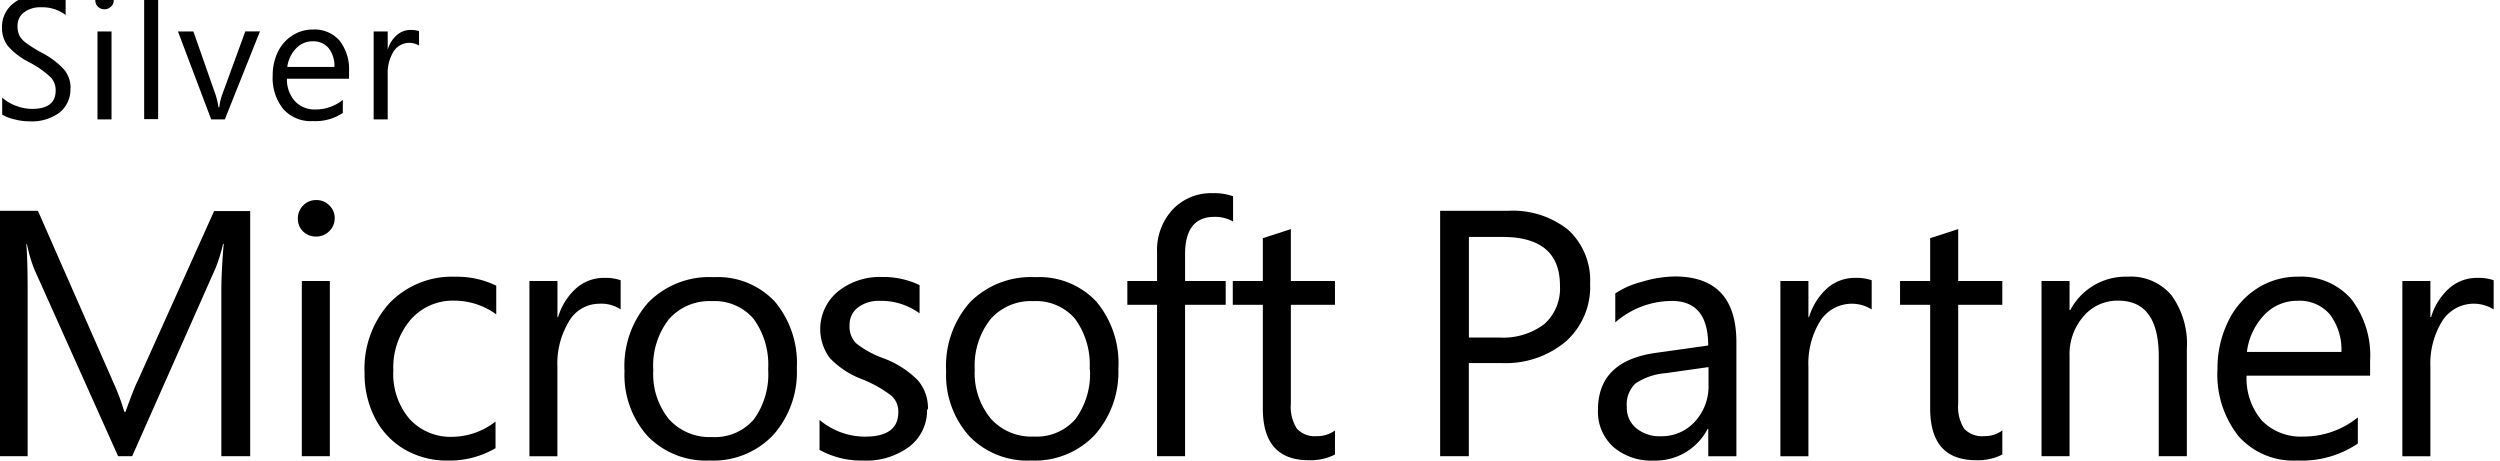 <svg xmlns="http://www.w3.org/2000/svg" xmlns:xlink="http://www.w3.org/1999/xlink" width="190" height="35" viewBox="0 0 190 35">
  <defs>
    <clipPath id="clip-path">
      <rect id="Rectangle_1366" data-name="Rectangle 1366" width="190" height="35" transform="translate(0 0.493)" fill="none"/>
    </clipPath>
    <clipPath id="clip-path-2">
      <path id="Path_1434" data-name="Path 1434" d="M0,0V35.8H189.517V0" fill="none"/>
    </clipPath>
  </defs>
  <g id="Layer_2" data-name="Layer 2" transform="translate(0 -0.827)">
    <g id="Layer_1" data-name="Layer 1" transform="translate(0 0.333)">
      <g id="Group_392" data-name="Group 392" clip-path="url(#clip-path)">
        <g id="Group_391" data-name="Group 391" transform="translate(0 -0.311)" clip-path="url(#clip-path-2)">
          <path id="Path_1412" data-name="Path 1412" d="M19.007,45.909H16.822V33.384q0-1.482.179-3.611h-.049a12.494,12.494,0,0,1-.556,1.809L10.044,45.909H8.976l-6.365-14.2A11.062,11.062,0,0,1,2.05,29.8H2c.068.747.1,1.957.1,3.642V45.909H0V27.26H2.883L8.6,40.267a16.735,16.735,0,0,1,.846,2.266h.093c.432-1.2.728-1.957.9-2.29l5.834-12.964h2.741V45.909" transform="translate(0 -10.432)"/>
          <path id="Path_1413" data-name="Path 1413" d="M39.466,27.312a1.321,1.321,0,0,1-.42.994,1.377,1.377,0,0,1-.988.4,1.4,1.4,0,0,1-.988-.383,1.333,1.333,0,0,1-.4-1.006,1.358,1.358,0,0,1,.4-.969,1.321,1.321,0,0,1,.994-.414,1.34,1.34,0,0,1,1,.407,1.315,1.315,0,0,1,.407.975M39.1,45.4h-2.13V32.084H39.1V45.4" transform="translate(-14.032 -9.923)"/>
          <path id="Path_1414" data-name="Path 1414" d="M54.826,48.4a6.92,6.92,0,0,1-3.63.938,6.371,6.371,0,0,1-3.266-.84,5.834,5.834,0,0,1-2.253-2.371,7.315,7.315,0,0,1-.8-3.451,7.408,7.408,0,0,1,1.889-5.3,6.581,6.581,0,0,1,5.031-2.006,6.753,6.753,0,0,1,3.087.679v2.179a5.445,5.445,0,0,0-3.173-1.043,4.266,4.266,0,0,0-3.358,1.475,5.611,5.611,0,0,0-1.29,3.821,5.26,5.26,0,0,0,1.235,3.7,4.216,4.216,0,0,0,3.29,1.352,5.414,5.414,0,0,0,3.241-1.161V48.4" transform="translate(-17.169 -13.531)"/>
          <path id="Path_1415" data-name="Path 1415" d="M72.113,37.913a2.624,2.624,0,0,0-1.624-.432,2.655,2.655,0,0,0-2.3,1.333,6.173,6.173,0,0,0-.883,3.469v6.791H65.18V35.753h2.13v2.741h.049a4.747,4.747,0,0,1,1.364-2.179,3.148,3.148,0,0,1,2.117-.8,3.543,3.543,0,0,1,1.272.179v2.216" transform="translate(-24.943 -13.591)"/>
          <path id="Path_1416" data-name="Path 1416" d="M89.979,42.319a7.186,7.186,0,0,1-1.8,5.105,6.272,6.272,0,0,1-4.827,1.932,6.173,6.173,0,0,1-4.71-1.852,6.957,6.957,0,0,1-1.759-4.939,7.3,7.3,0,0,1,1.809-5.223,6.5,6.5,0,0,1,4.976-1.92,5.932,5.932,0,0,1,4.636,1.852,7.262,7.262,0,0,1,1.673,5.081m-2.179.08a5.9,5.9,0,0,0-1.111-3.852,3.9,3.9,0,0,0-3.179-1.34,4.093,4.093,0,0,0-3.247,1.37,5.729,5.729,0,0,0-1.191,3.871,5.432,5.432,0,0,0,1.2,3.741,4.136,4.136,0,0,0,3.241,1.346A3.908,3.908,0,0,0,86.7,46.246a5.815,5.815,0,0,0,1.1-3.809" transform="translate(-29.42 -13.552)"/>
          <path id="Path_1417" data-name="Path 1417" d="M109.067,45.46a3.451,3.451,0,0,1-1.315,2.809,5.445,5.445,0,0,1-3.556,1.08,6.556,6.556,0,0,1-3.3-.809V46.262a5.383,5.383,0,0,0,3.457,1.272q2.525,0,2.531-1.852a1.63,1.63,0,0,0-.494-1.235,9.259,9.259,0,0,0-2.247-1.272,6.63,6.63,0,0,1-2.469-1.617A3.7,3.7,0,0,1,102.3,36.5,5.074,5.074,0,0,1,105.66,35.4a6.389,6.389,0,0,1,2.84.617v2.148a4.939,4.939,0,0,0-3.013-.951,2.611,2.611,0,0,0-1.691.519,1.648,1.648,0,0,0-.617,1.34,1.8,1.8,0,0,0,.494,1.364,7.3,7.3,0,0,0,2.037,1.124,7.284,7.284,0,0,1,2.661,1.691,3.253,3.253,0,0,1,.765,2.222" transform="translate(-38.612 -13.544)"/>
          <path id="Path_1418" data-name="Path 1418" d="M129.559,42.32a7.192,7.192,0,0,1-1.8,5.105,6.272,6.272,0,0,1-4.827,1.932,6.136,6.136,0,0,1-4.7-1.852,6.957,6.957,0,0,1-1.759-4.939,7.31,7.31,0,0,1,1.8-5.223,6.513,6.513,0,0,1,4.976-1.92,5.932,5.932,0,0,1,4.636,1.852,7.283,7.283,0,0,1,1.679,5.081m-2.185.08a5.9,5.9,0,0,0-1.111-3.852,3.9,3.9,0,0,0-3.173-1.34,4.08,4.08,0,0,0-3.247,1.37,5.7,5.7,0,0,0-1.2,3.834,5.408,5.408,0,0,0,1.235,3.741,4.118,4.118,0,0,0,3.241,1.346,3.908,3.908,0,0,0,3.179-1.327A5.815,5.815,0,0,0,127.4,42.4" transform="translate(-44.567 -13.553)"/>
          <path id="Path_1419" data-name="Path 1419" d="M146.827,27.237a2.827,2.827,0,0,0-1.414-.352q-2.229,0-2.235,2.821v2.056h3.087V33.57h-3.087V45.077h-2.13V33.57H138.79V31.762h2.259V29.6a4.543,4.543,0,0,1,1.191-3.278,4.031,4.031,0,0,1,3.043-1.235,4.2,4.2,0,0,1,1.543.235v1.926" transform="translate(-53.112 -9.6)"/>
          <path id="Path_1420" data-name="Path 1420" d="M159.536,46.641a4.037,4.037,0,0,1-2,.432q-3.482,0-3.482-3.932V35.263H151.77V33.455h2.284V30.2l2.13-.691v3.945h3.352v1.809h-3.352v7.513a3.086,3.086,0,0,0,.457,1.9,1.852,1.852,0,0,0,1.519.568,2.247,2.247,0,0,0,1.377-.432v1.821" transform="translate(-58.079 -11.293)"/>
          <path id="Path_1421" data-name="Path 1421" d="M188.7,32.828a5.556,5.556,0,0,1-1.852,4.364,7.1,7.1,0,0,1-4.9,1.636h-2.469v7.081H177.3V27.26h5.118a6.75,6.75,0,0,1,4.636,1.463,5.223,5.223,0,0,1,1.642,4.105m-2.29.117q0-3.7-4.364-3.7h-2.556v7.642h2.284a5.167,5.167,0,0,0,3.445-1.019,3.63,3.63,0,0,0,1.191-2.92" transform="translate(-67.849 -10.432)"/>
          <path id="Path_1422" data-name="Path 1422" d="M207.247,49h-2.136v-2.08h-.049a4.457,4.457,0,0,1-4.093,2.408,4.4,4.4,0,0,1-3.087-1.049,3.605,3.605,0,0,1-1.154-2.815q0-3.7,4.389-4.321l3.988-.562q0-3.377-2.741-3.383a6.556,6.556,0,0,0-4.321,1.63v-2.2a6.4,6.4,0,0,1,1.994-.877,9.038,9.038,0,0,1,2.519-.414q4.685,0,4.692,4.982v8.642m-2.136-6.735-3.216.457a4.79,4.79,0,0,0-2.315.784,2.2,2.2,0,0,0-.661,1.79,1.994,1.994,0,0,0,.71,1.605,2.76,2.76,0,0,0,1.852.617,3.4,3.4,0,0,0,2.617-1.117,3.957,3.957,0,0,0,1.031-2.8v-1.3" transform="translate(-75.282 -13.52)"/>
          <path id="Path_1423" data-name="Path 1423" d="M226.129,37.913a2.852,2.852,0,0,0-3.926.9,6.173,6.173,0,0,0-.883,3.469v6.791h-2.13V35.753h2.13v2.741h.049a4.8,4.8,0,0,1,1.364-2.179,3.148,3.148,0,0,1,2.117-.8,3.605,3.605,0,0,1,1.278.179v2.216" transform="translate(-83.88 -13.591)"/>
          <path id="Path_1424" data-name="Path 1424" d="M241.692,46.641a4.037,4.037,0,0,1-2,.432q-3.482,0-3.482-3.932V35.263h-2.29V33.455h2.29V30.2l2.13-.691v3.945h3.352v1.809H238.34v7.513a3.087,3.087,0,0,0,.451,1.9,1.852,1.852,0,0,0,1.525.568,2.247,2.247,0,0,0,1.377-.432v1.821" transform="translate(-89.517 -11.293)"/>
          <path id="Path_1425" data-name="Path 1425" d="M262.378,49.008h-2.13V41.415q0-4.235-3.087-4.229a3.364,3.364,0,0,0-2.63,1.191,4.371,4.371,0,0,0-1.062,3.037v7.593h-2.13V35.692h2.13V37.9h.056a4.772,4.772,0,0,1,4.365-2.537,4.037,4.037,0,0,1,3.34,1.432,6.309,6.309,0,0,1,1.154,4.056v8.155" transform="translate(-96.183 -13.531)"/>
          <path id="Path_1426" data-name="Path 1426" d="M284.6,42.885H275.21a4.938,4.938,0,0,0,1.185,3.438,4.148,4.148,0,0,0,3.154,1.191,6.531,6.531,0,0,0,4.118-1.457v1.988a7.606,7.606,0,0,1-4.624,1.29,5.556,5.556,0,0,1-4.445-1.852A7.518,7.518,0,0,1,273,42.4a8.075,8.075,0,0,1,.8-3.611,6.074,6.074,0,0,1,2.2-2.525,5.673,5.673,0,0,1,3.117-.9,5.05,5.05,0,0,1,4.037,1.685,7.025,7.025,0,0,1,1.445,4.716v1.117m-2.179-1.809a4.419,4.419,0,0,0-.889-2.852,3.012,3.012,0,0,0-2.438-1.025,3.426,3.426,0,0,0-2.531,1.068,4.939,4.939,0,0,0-1.327,2.821h7.186" transform="translate(-104.471 -13.531)"/>
          <path id="Path_1427" data-name="Path 1427" d="M302.7,37.913a2.84,2.84,0,0,0-3.92.9,6.173,6.173,0,0,0-.889,3.469v6.791h-2.13V35.753h2.13v2.741h.056a4.747,4.747,0,0,1,1.364-2.179,3.148,3.148,0,0,1,2.117-.8,3.568,3.568,0,0,1,1.272.179v2.216" transform="translate(-113.182 -13.591)"/>
          <path id="Path_1428" data-name="Path 1428" d="M5.447,7.734A2.241,2.241,0,0,1,4.62,9.586a3.519,3.519,0,0,1-2.259.667A4.494,4.494,0,0,1,1.187,10.1a3.05,3.05,0,0,1-.926-.358V8.45A3.179,3.179,0,0,0,1.3,9.067a3.445,3.445,0,0,0,1.235.241c1.191,0,1.79-.463,1.79-1.4a1.426,1.426,0,0,0-.383-1.006,7.216,7.216,0,0,0-1.6-1.124A5.4,5.4,0,0,1,.712,4.549a2.216,2.216,0,0,1-.463-1.42A2.229,2.229,0,0,1,1.1,1.3,3.192,3.192,0,0,1,3.231.6,3.8,3.8,0,0,1,5.083.937V2.172a2.945,2.945,0,0,0-1.9-.586,1.994,1.994,0,0,0-1.266.389A1.235,1.235,0,0,0,1.428,3a1.58,1.58,0,0,0,.148.741,1.667,1.667,0,0,0,.494.549,9.4,9.4,0,0,0,1.173.735,6.173,6.173,0,0,1,1.728,1.3,2.179,2.179,0,0,1,.488,1.407" transform="translate(-0.095 -0.227)"/>
          <path id="Path_1429" data-name="Path 1429" d="M13.135.892a.617.617,0,0,1-.21.494.673.673,0,0,1-.494.2.691.691,0,0,1-.494-.191.667.667,0,0,1-.2-.5.679.679,0,0,1,.2-.488.71.71,0,0,1,.994,0,.654.654,0,0,1,.2.488m-.173,9.062H11.9V3.275h1.068V9.954" transform="translate(-4.492 -0.077)"/>
          <path id="Path_1430" data-name="Path 1430" d="M18.812,9.859H17.75V0h1.062V9.859" transform="translate(-6.793)"/>
          <path id="Path_1431" data-name="Path 1431" d="M28.139,5.176l-2.667,6.679H24.435L21.91,5.176h1.173L24.774,10a5.451,5.451,0,0,1,.216.938h.062a4.229,4.229,0,0,1,.2-.907L27.028,5.17h1.111" transform="translate(-8.385 -1.978)"/>
          <path id="Path_1432" data-name="Path 1432" d="M39.351,8.679h-4.7a2.469,2.469,0,0,0,.617,1.716,2.049,2.049,0,0,0,1.574.617,3.272,3.272,0,0,0,2.056-.728v.994a3.778,3.778,0,0,1-2.309.617,2.772,2.772,0,0,1-2.222-.92,3.759,3.759,0,0,1-.8-2.543,4.093,4.093,0,0,1,.4-1.809,3.05,3.05,0,0,1,1.1-1.235,2.815,2.815,0,0,1,1.562-.451,2.525,2.525,0,0,1,2.019.84,3.519,3.519,0,0,1,.722,2.358v.543m-1.111-.9a2.179,2.179,0,0,0-.444-1.432,1.512,1.512,0,0,0-1.235-.512,1.7,1.7,0,0,0-1.235.537,2.469,2.469,0,0,0-.667,1.407H38.27" transform="translate(-12.843 -1.888)"/>
          <path id="Path_1433" data-name="Path 1433" d="M49.469,6.191a1.426,1.426,0,0,0-1.963.451,3.13,3.13,0,0,0-.438,1.735V11.79H46V5.11h1.068V6.487h0a2.34,2.34,0,0,1,.685-1.093,1.556,1.556,0,0,1,1.08-.4,1.71,1.71,0,0,1,.617.093v1.1" transform="translate(-17.603 -1.913)"/>
        </g>
      </g>
    </g>
  </g>
</svg>
